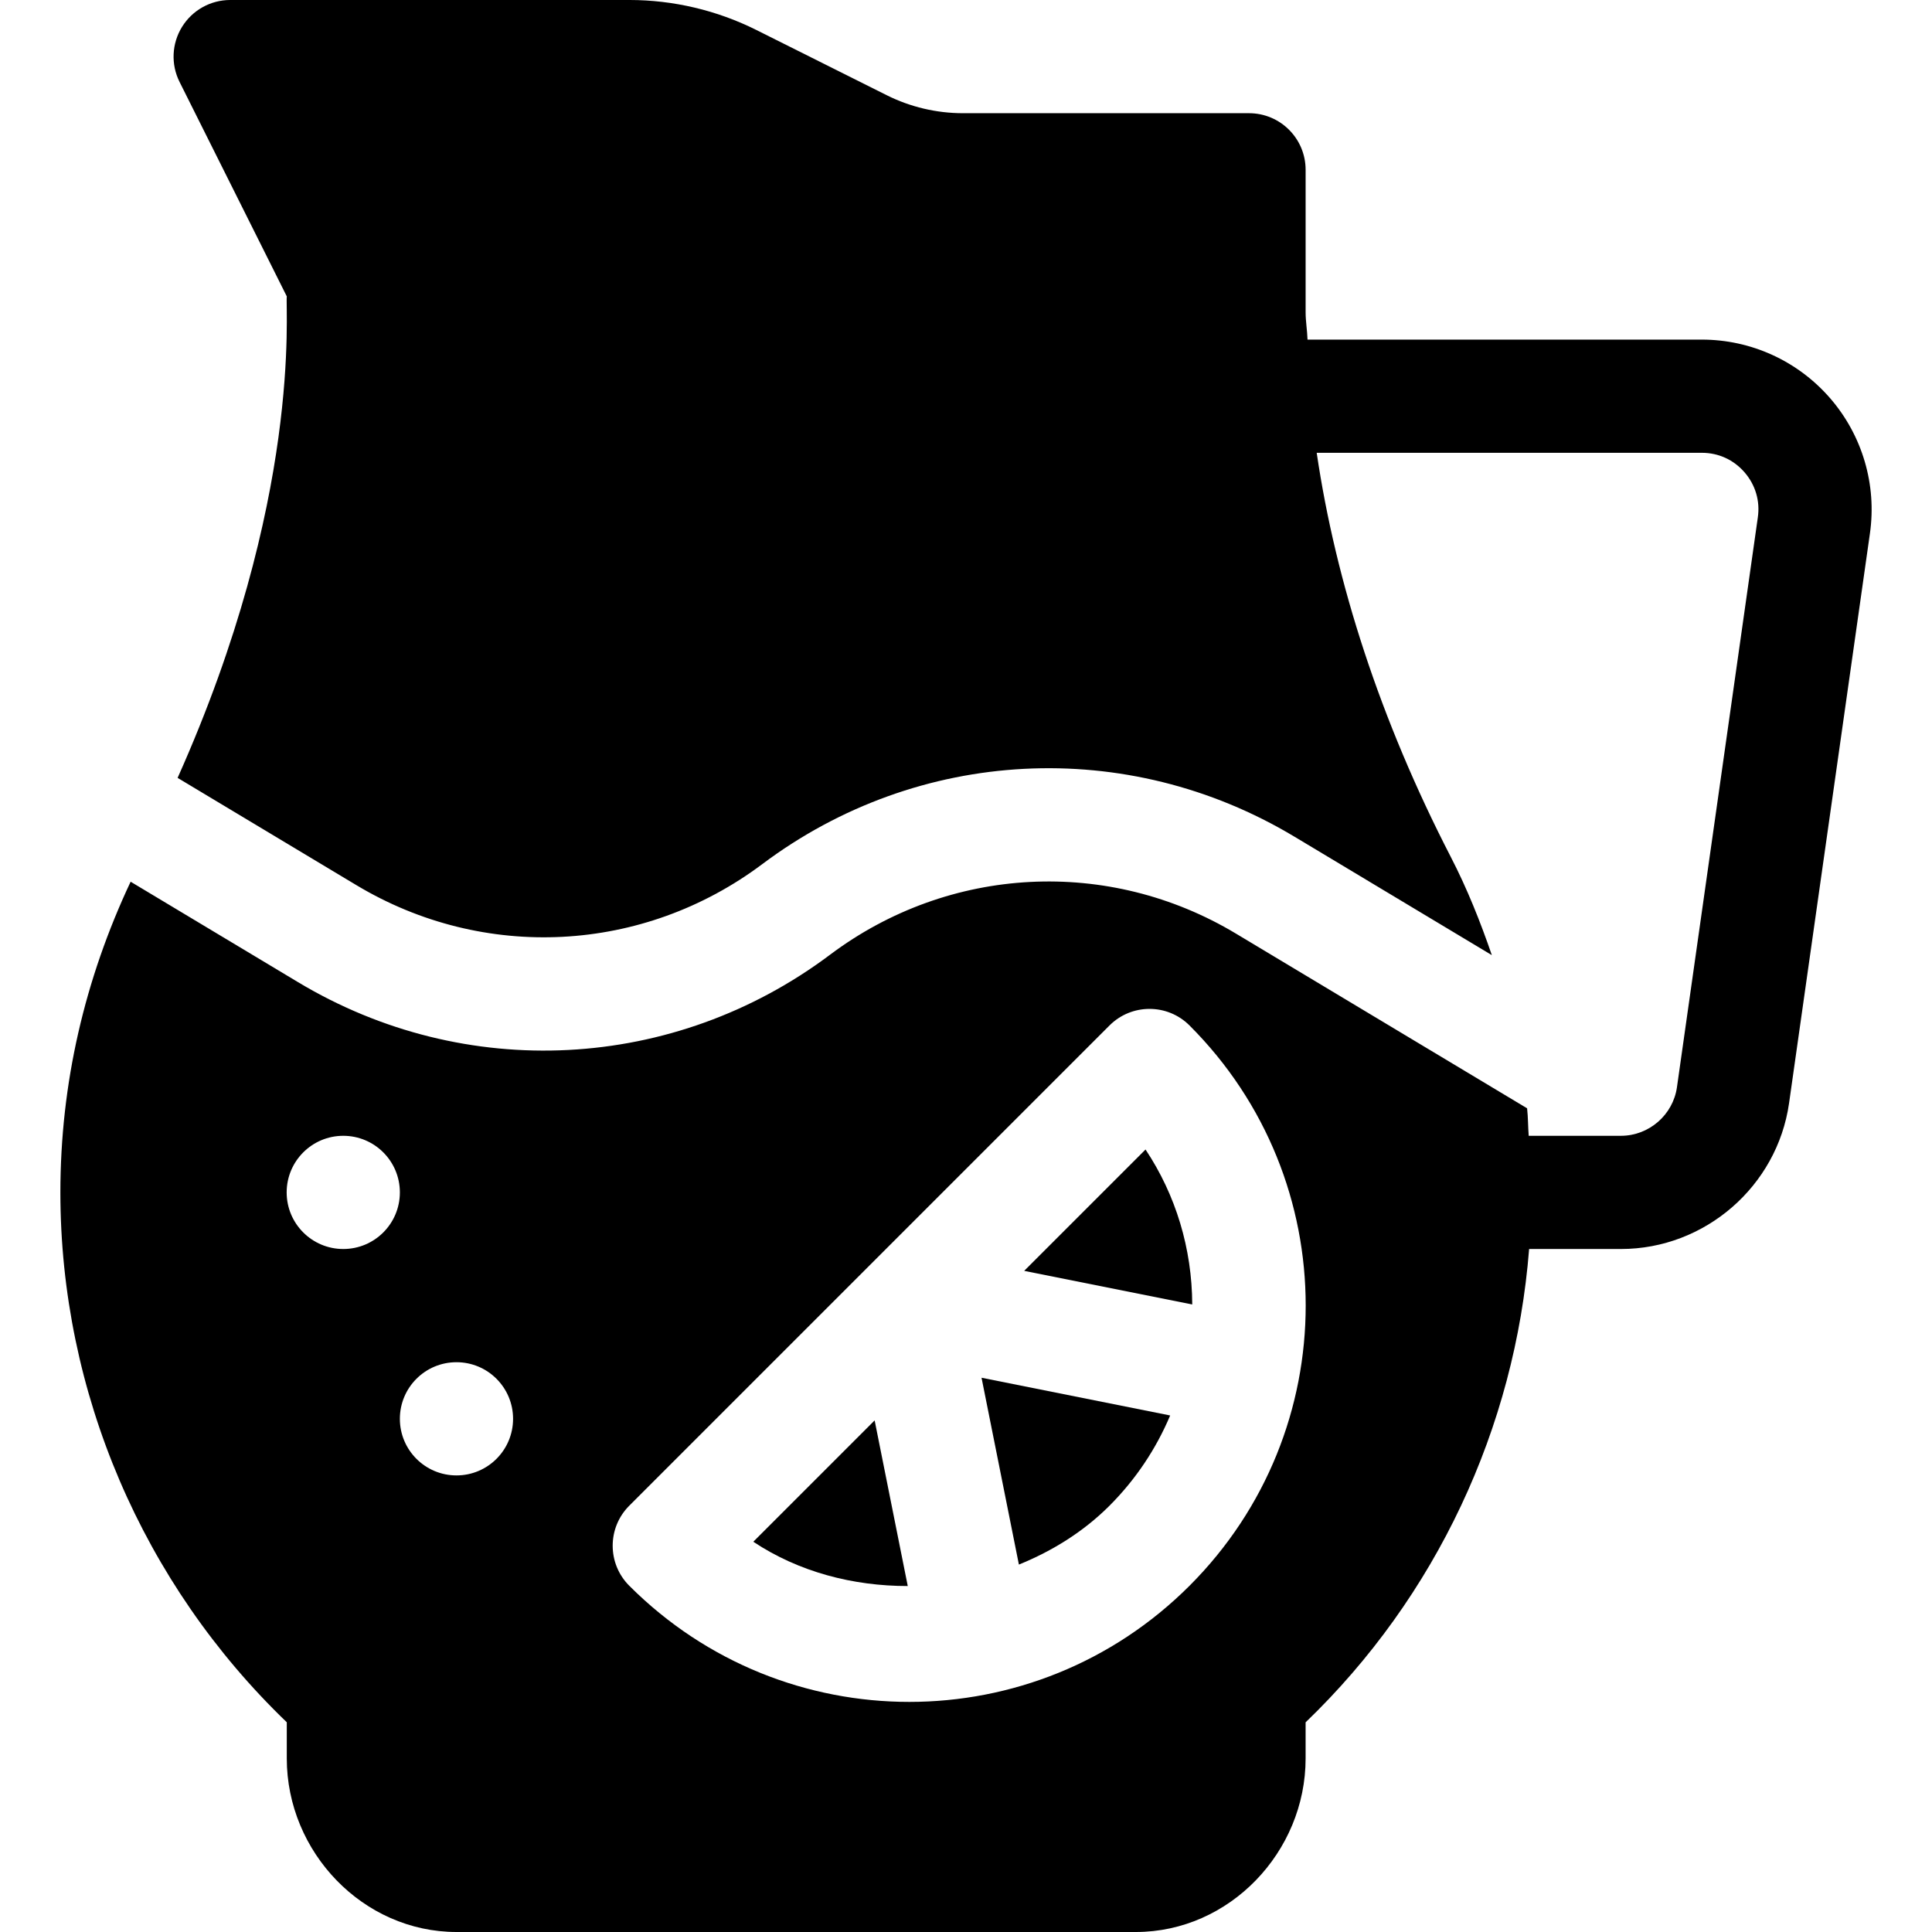 <svg height="512pt" viewBox="-16 0 512 512" width="512pt" xmlns="http://www.w3.org/2000/svg"><path d="m215.789 376.422-32.156 32.156c12.094 8.039 26.484 11.746 40.934 11.738zm0 0"/><path d="m287.578 304.633-32.156 32.156 44.535 8.906c-.062-14.828-4.352-28.992-12.379-41.062zm0 0"/><path d="m278.027 399.027c6.969-6.973 12.359-15.094 16.078-23.91l-49.988-10 9.902 49.512c8.84-3.594 17.098-8.688 24.008-15.602zm0 0"/><path d="m60 466c0 24.812 20.188 46 45 46h180c24.812 0 45-21.188 45-46v-9.566c34.582-33.254 55.523-78.039 59.23-125.434h24.34c22.25 0 41.398-16.609 44.547-38.629l21.43-151c1.848-12.934-2.008-26-10.562-35.859-8.555-9.855-20.93-15.512-33.98-15.512h-104.5c-.07-2.391-.504-4.848-.504-7.223v-37.777c0-8.289-6.711-15-15-15h-75.836c-6.941 0-13.918-1.641-20.129-4.746l-34.672-17.344c-10.355-5.172-21.957-7.91-33.527-7.91h-105.836c-5.199 0-10.02 2.695-12.758 7.117-2.738 4.426-2.988 9.949-.66 14.594l28.418 56.836c-.43 3.59 4.172 53.535-28.934 127.598l47.348 28.41c33.793 20.305 76.023 18.121 107.594-5.551 41.352-31.027 96.691-33.883 141.02-7.281l52.324 31.398c-3.047-8.852-6.52-17.582-10.883-26.035-18.684-36.219-30.473-72.738-35.531-107.086h102.066c4.406 0 8.422 1.832 11.32 5.172 2.887 3.34 4.148 7.586 3.516 11.953l-21.43 151c-1.039 7.34-7.426 12.875-14.84 12.875h-24.449c-.188-2.418-.152-4.887-.426-7.285l-77.109-46.27c-33.777-20.305-76.039-18.121-107.594 5.551-41.32 31.027-96.691 33.898-141.02 7.281l-44.355-26.613c-12.164 25.852-18.617 53.465-18.617 82.336 0 52.895 21.781 103.684 60 140.422zm90.762-66.973 127.266-127.266c5.859-5.859 15.352-5.859 21.211 0 41.051 41.016 41.043 107.434 0 148.477-41.031 41.031-107.449 41.059-148.477 0-5.859-5.859-5.859-15.352 0-21.211zm-45.793-38.027c8.289 0 15 6.715 15 15s-6.711 15-15 15c-8.281 0-15-6.715-15-15s6.719-15 15-15zm-45-45c0-8.285 6.719-15 15-15 8.289 0 15 6.715 15 15s-6.711 15-15 15c-8.281 0-15-6.715-15-15zm0 0"/></svg>